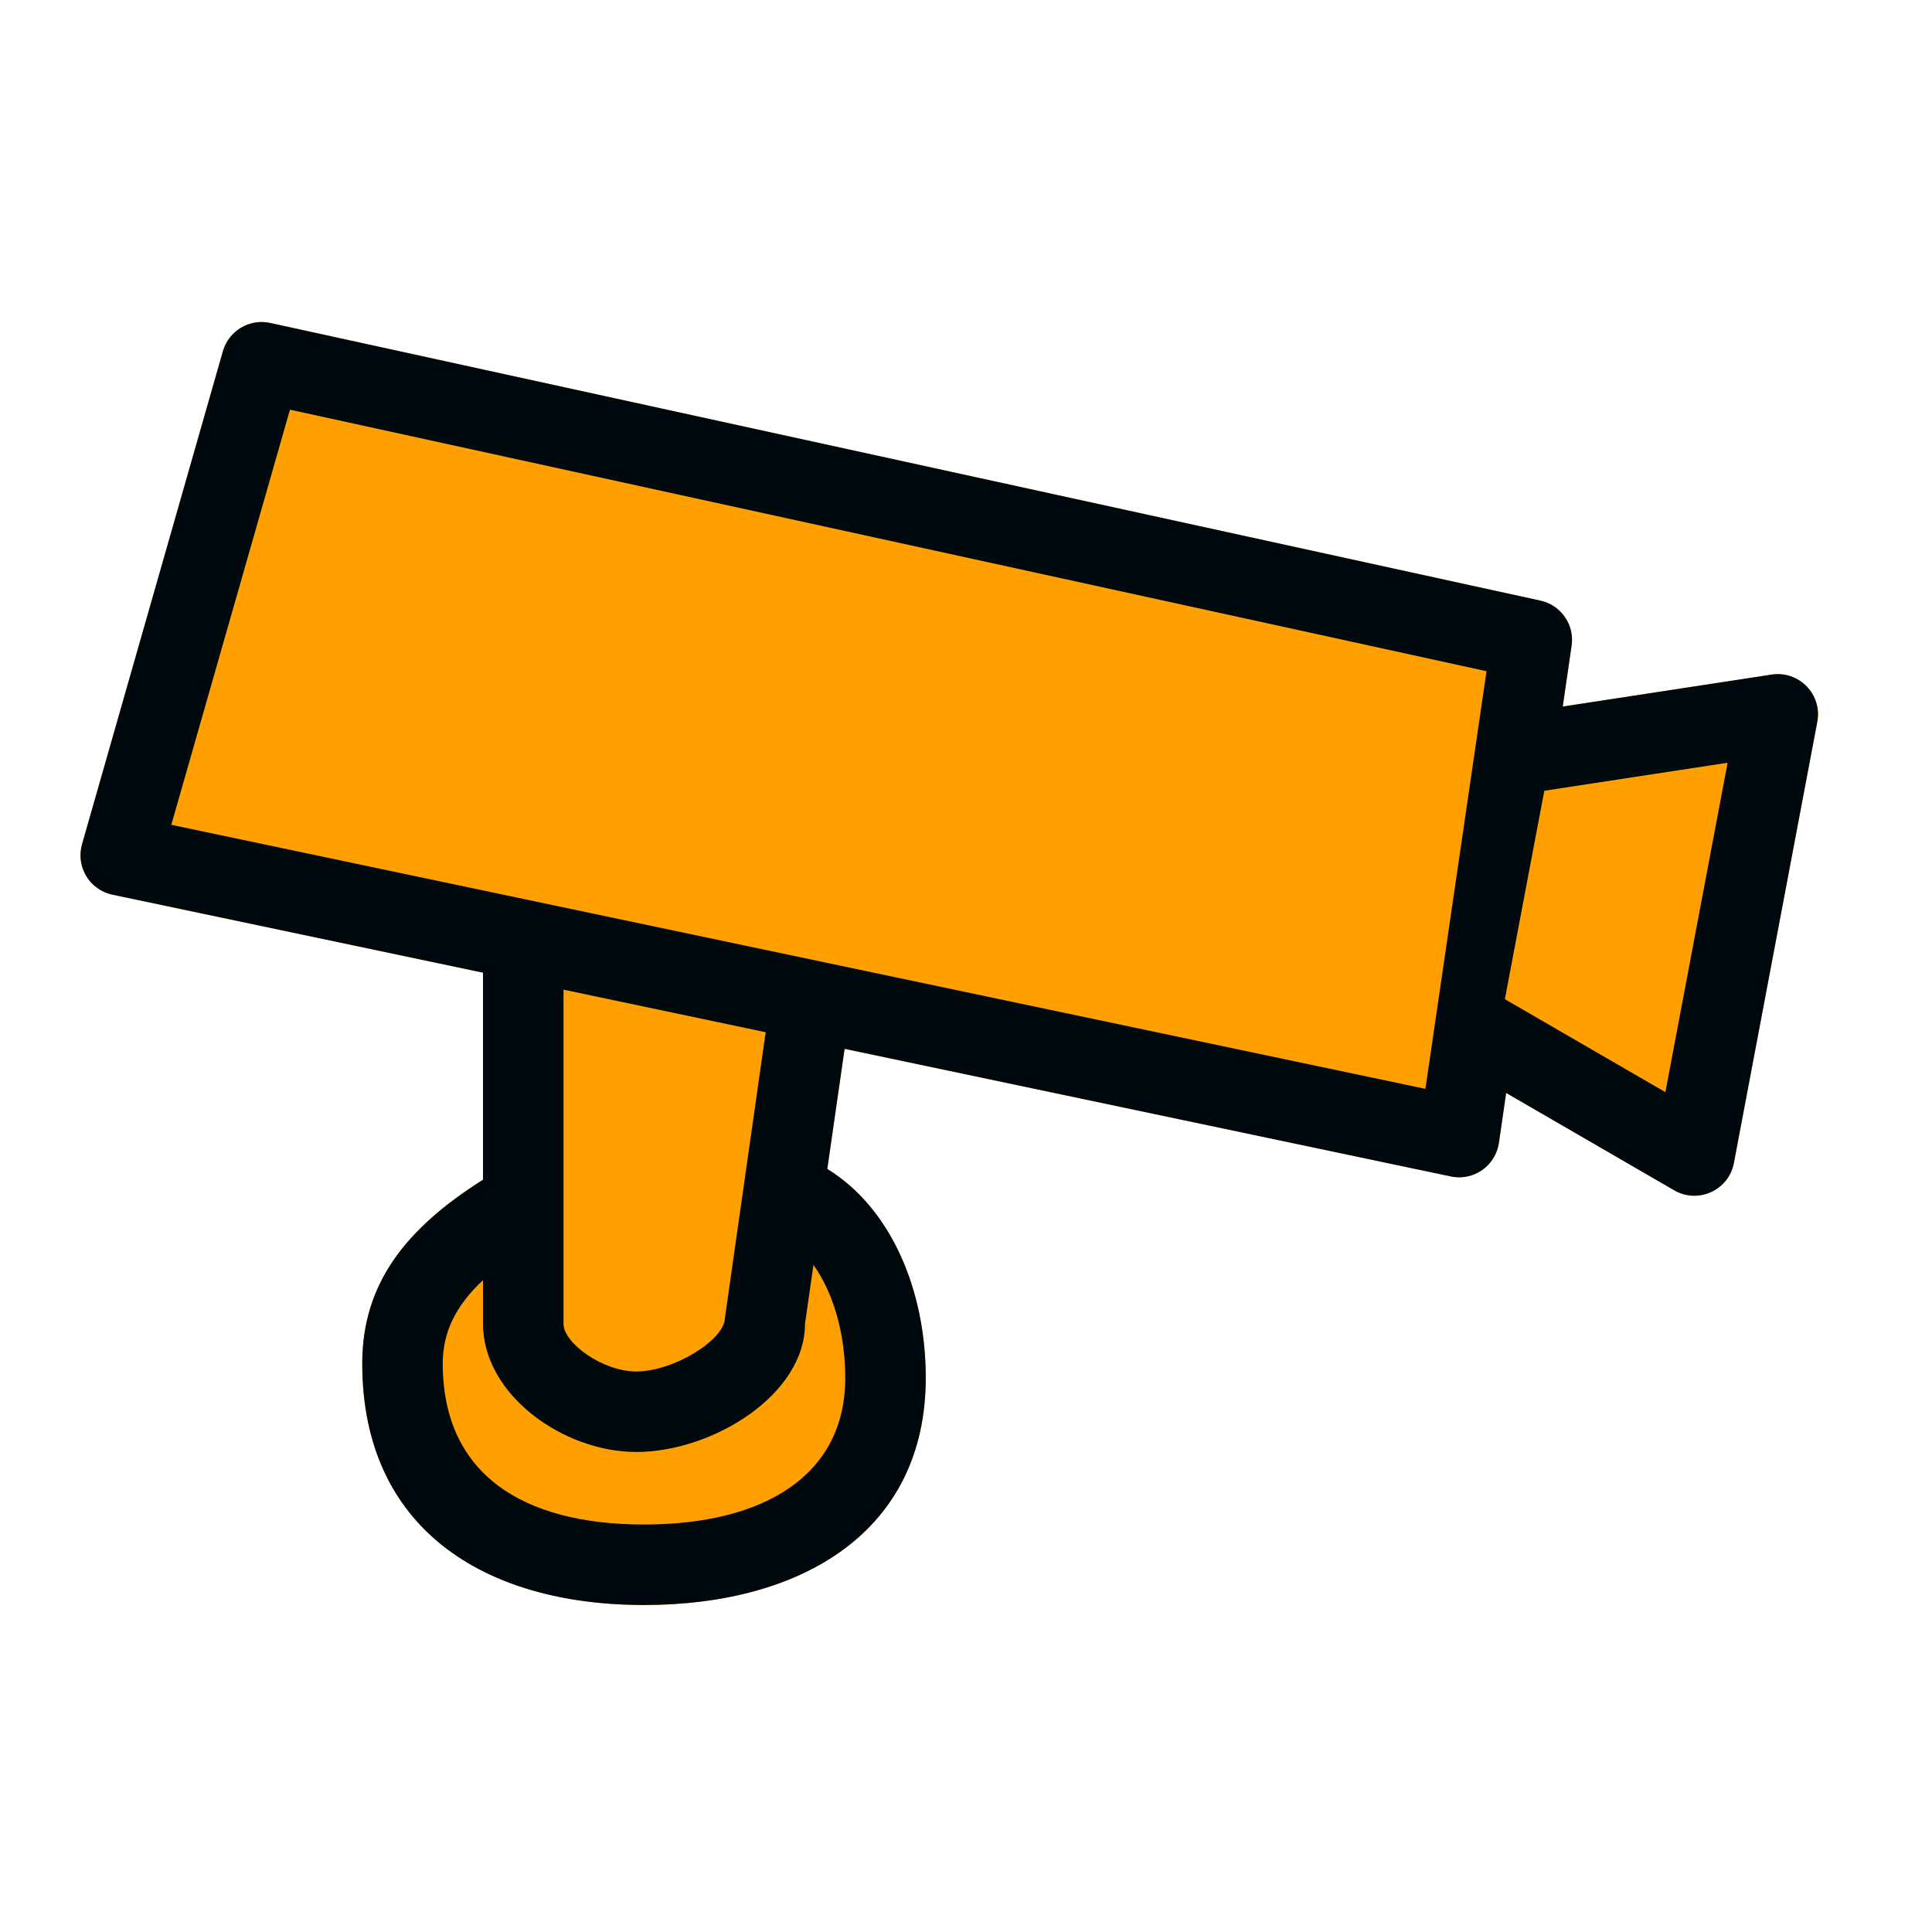 <?xml version="1.0" encoding="UTF-8"?>
<svg width="24px" height="24px" viewBox="0 0 24 24" version="1.1" xmlns="http://www.w3.org/2000/svg" xmlns:xlink="http://www.w3.org/1999/xlink">
    <!-- Generator: Sketch 60.1 (88133) - https://sketch.com -->
    <title>Topology/Endpoints/surveillance/surveillance-topology_24</title>
    <desc>Created with Sketch.</desc>
    <g id="Topology/Endpoints/surveillance/surveillance-topology_24" stroke="none" stroke-width="1" fill="none" fill-rule="evenodd">
        <path d="M3.357,4.012 L19.135,7.461 C19.392,7.517 19.561,7.762 19.523,8.021 L19.413,8.777 L22.008,8.38 C22.349,8.328 22.639,8.628 22.575,8.967 L21.539,14.447 C21.475,14.785 21.096,14.959 20.797,14.786 L18.71,13.577 L18.62,14.197 C18.578,14.483 18.304,14.674 18.022,14.614 L10.492,13.029 L10.277,14.521 C11.07,15.009 11.5,16.028 11.5,17.116 C11.5,19.02 9.969,19.938 8,19.938 C6.005,19.938 4.5,18.979 4.5,16.938 C4.5,15.946 5.039,15.262 6,14.655 L6,12.083 L1.397,11.114 C1.113,11.055 0.94,10.767 1.019,10.488 L2.769,4.363 C2.842,4.109 3.099,3.955 3.357,4.012 Z" id="secondary-color" fill="#FFA000"></path>
        <path d="M17.707,13.526 L18.466,8.338 L3.602,5.089 L2.128,10.246 L17.707,13.526 Z M10.277,14.521 C11.07,15.009 11.5,16.028 11.5,17.116 C11.5,19.02 9.969,19.938 8,19.938 C6.005,19.938 4.5,18.979 4.5,16.938 C4.5,15.946 5.039,15.262 6,14.655 L6,12.083 L1.397,11.114 C1.113,11.055 0.94,10.767 1.019,10.488 L2.769,4.363 C2.842,4.109 3.099,3.955 3.357,4.012 L19.135,7.461 C19.392,7.517 19.561,7.762 19.523,8.021 L19.413,8.777 L22.008,8.38 C22.349,8.328 22.639,8.628 22.575,8.967 L21.539,14.447 C21.475,14.785 21.096,14.959 20.797,14.786 L18.71,13.577 L18.62,14.197 C18.578,14.483 18.304,14.674 18.022,14.614 L10.492,13.029 L10.277,14.521 Z M10.105,15.713 L10,16.444 C10,17.33 8.846,18.037 7.905,18.037 C6.995,18.037 6,17.324 6,16.444 L6,15.903 C5.665,16.215 5.5,16.545 5.5,16.938 C5.5,18.308 6.489,18.938 8,18.938 C9.488,18.938 10.5,18.331 10.5,17.116 C10.5,16.568 10.353,16.061 10.105,15.713 Z M7,14.928 C7,14.934 7,14.94 7,14.946 L7,16.444 C7,16.686 7.489,17.037 7.905,17.037 C8.364,17.037 9,16.648 9.005,16.373 L9.505,12.867 C9.507,12.852 9.51,12.837 9.513,12.823 L7,12.294 L7,14.928 L7,14.928 Z M18.694,12.412 L20.688,13.567 L21.461,9.475 L19.184,9.823 L18.694,12.412 Z" id="surveillance-topology_24" fill="#00090D"></path>
    </g>
</svg>